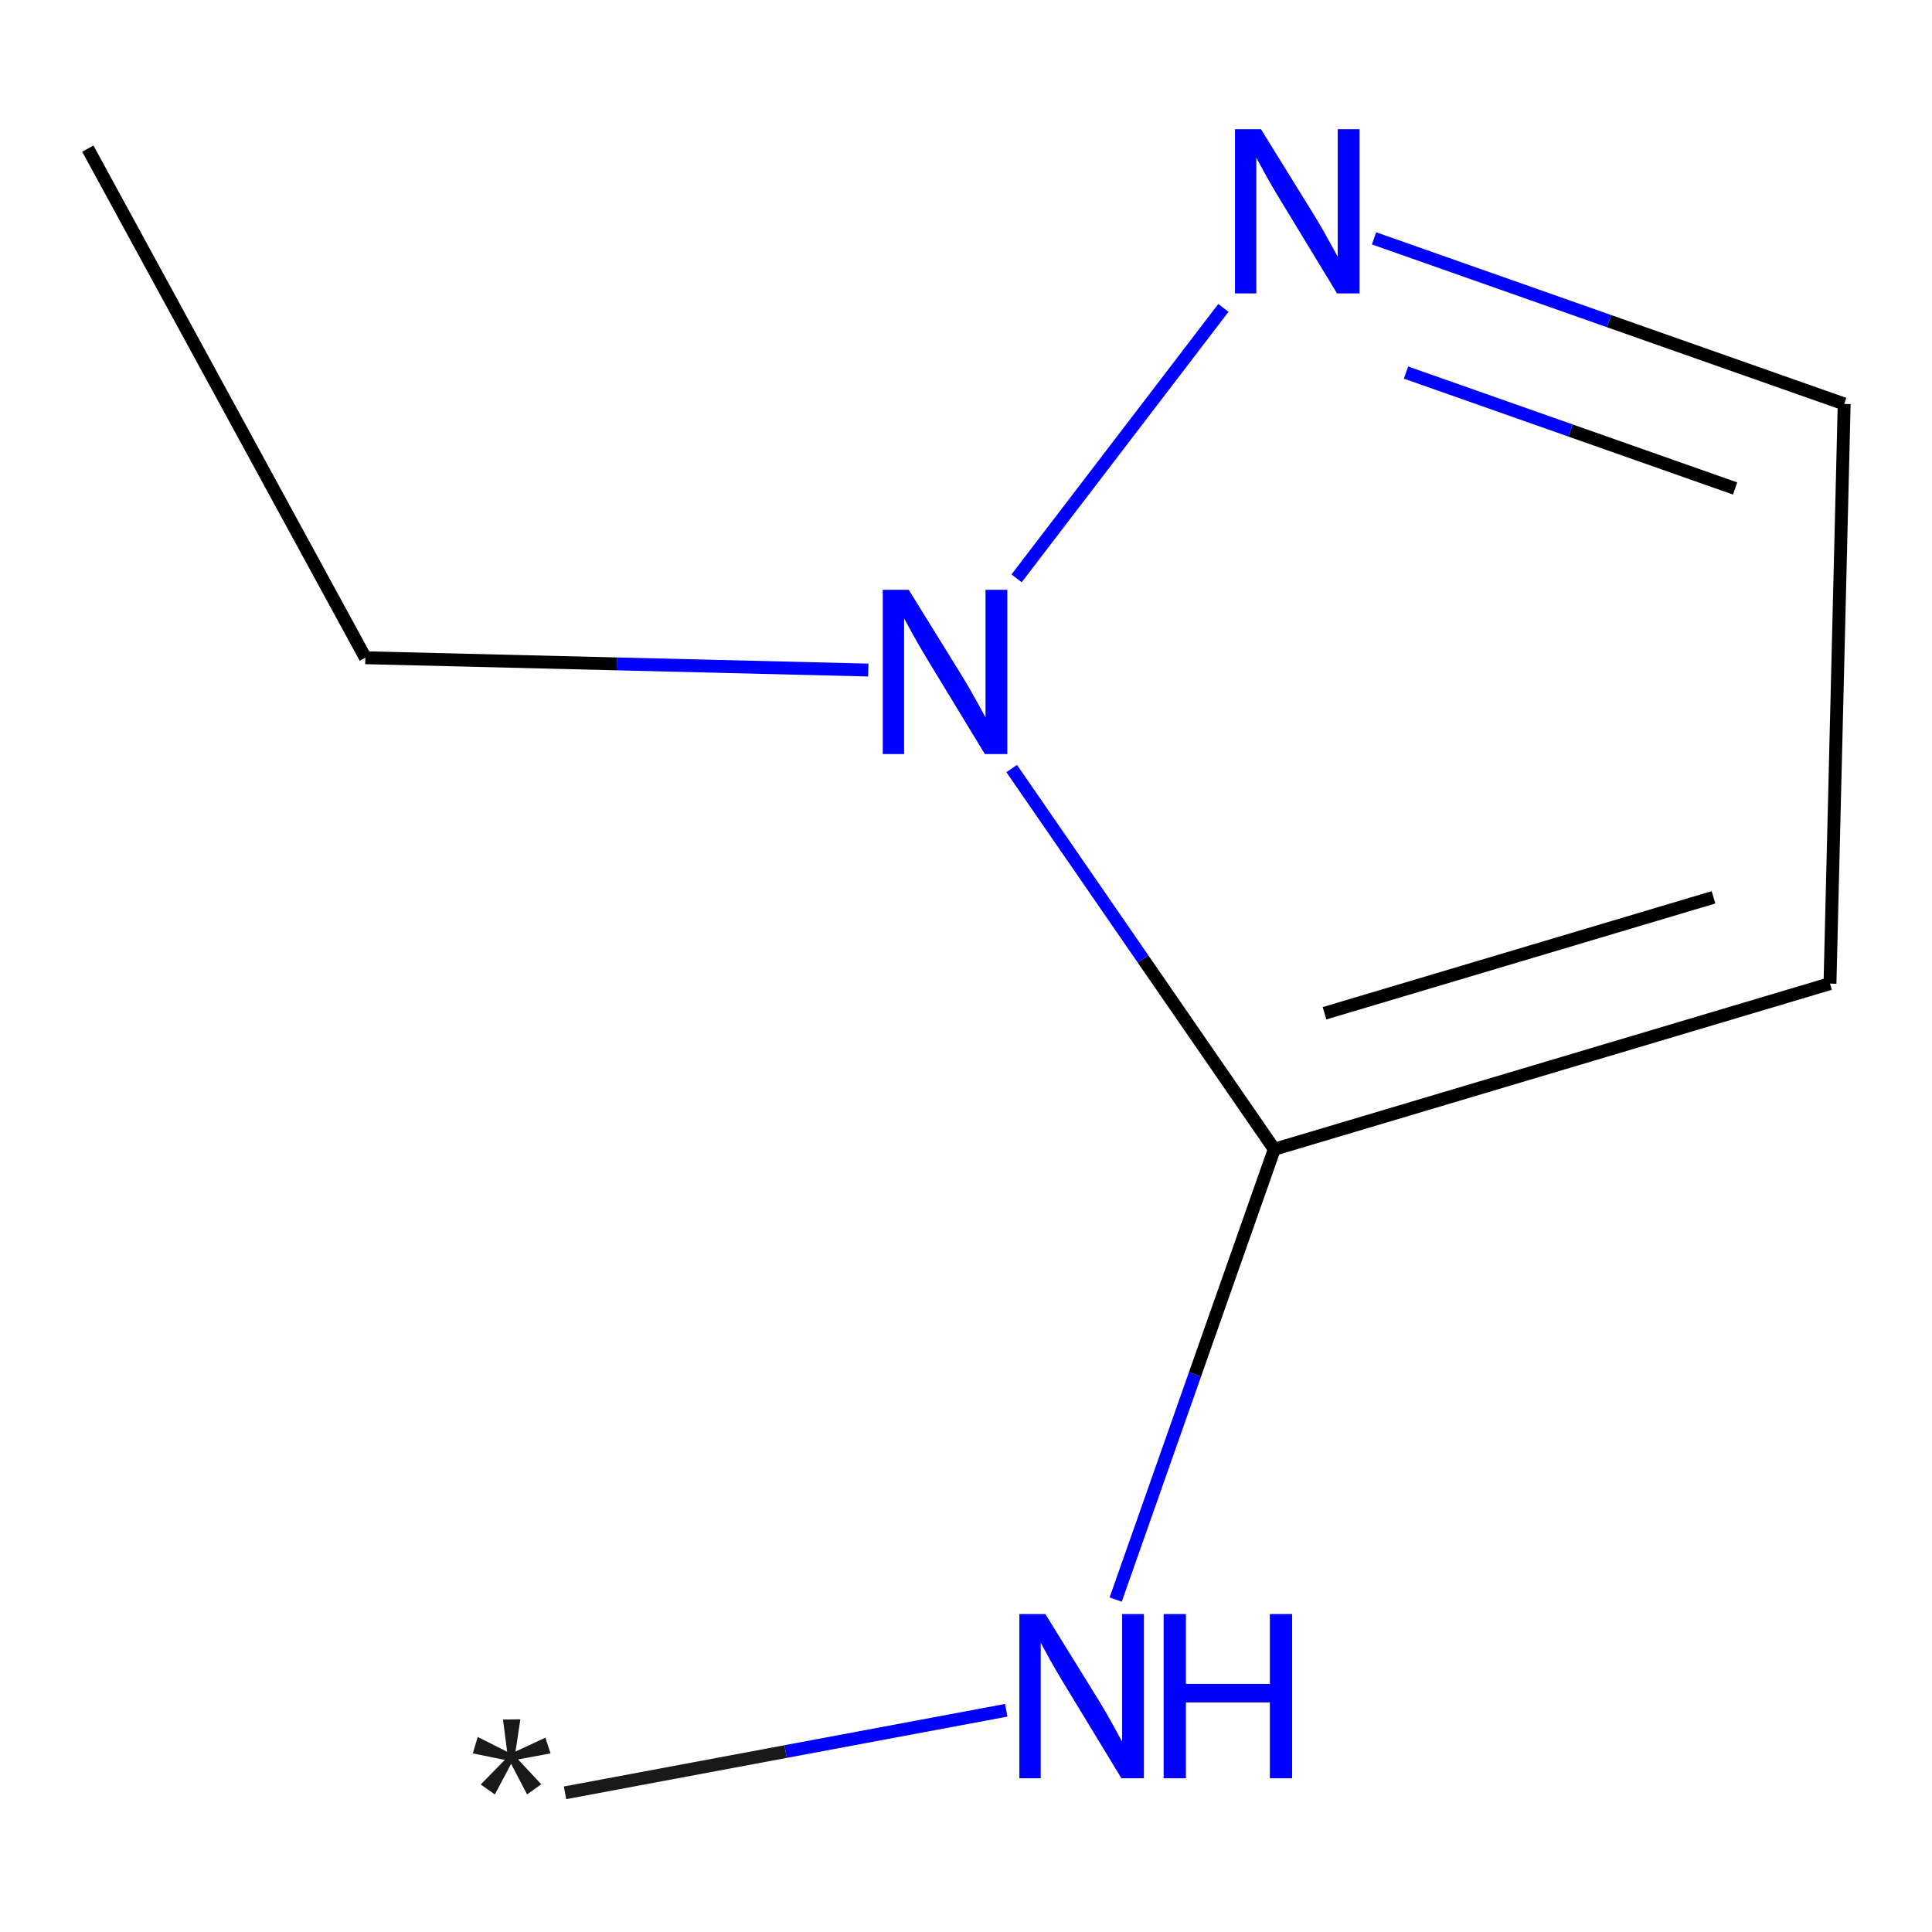 <?xml version='1.0' encoding='iso-8859-1'?>
<svg version='1.1' baseProfile='full'
              xmlns='http://www.w3.org/2000/svg'
                      xmlns:rdkit='http://www.rdkit.org/xml'
                      xmlns:xlink='http://www.w3.org/1999/xlink'
                  xml:space='preserve'
width='300px' height='300px' viewBox='0 0 300 300'>
<!-- END OF HEADER -->
<rect style='opacity:1.0;fill:#FFFFFF;stroke:none' width='300' height='300' x='0' y='0'> </rect>
<path class='bond-0' d='M 87.737,278.389 L 121.992,271.98' style='fill:none;fill-rule:evenodd;stroke:#191919;stroke-width:2.0px;stroke-linecap:butt;stroke-linejoin:miter;stroke-opacity:1' />
<path class='bond-0' d='M 121.992,271.98 L 156.247,265.571' style='fill:none;fill-rule:evenodd;stroke:#0000FF;stroke-width:2.0px;stroke-linecap:butt;stroke-linejoin:miter;stroke-opacity:1' />
<path class='bond-1' d='M 173.241,248.38 L 185.556,213.417' style='fill:none;fill-rule:evenodd;stroke:#0000FF;stroke-width:2.0px;stroke-linecap:butt;stroke-linejoin:miter;stroke-opacity:1' />
<path class='bond-1' d='M 185.556,213.417 L 197.87,178.455' style='fill:none;fill-rule:evenodd;stroke:#000000;stroke-width:2.0px;stroke-linecap:butt;stroke-linejoin:miter;stroke-opacity:1' />
<path class='bond-2' d='M 197.87,178.455 L 284.159,152.736' style='fill:none;fill-rule:evenodd;stroke:#000000;stroke-width:2.0px;stroke-linecap:butt;stroke-linejoin:miter;stroke-opacity:1' />
<path class='bond-2' d='M 205.67,157.339 L 266.072,139.336' style='fill:none;fill-rule:evenodd;stroke:#000000;stroke-width:2.0px;stroke-linecap:butt;stroke-linejoin:miter;stroke-opacity:1' />
<path class='bond-8' d='M 197.87,178.455 L 177.481,148.896' style='fill:none;fill-rule:evenodd;stroke:#000000;stroke-width:2.0px;stroke-linecap:butt;stroke-linejoin:miter;stroke-opacity:1' />
<path class='bond-8' d='M 177.481,148.896 L 157.093,119.338' style='fill:none;fill-rule:evenodd;stroke:#0000FF;stroke-width:2.0px;stroke-linecap:butt;stroke-linejoin:miter;stroke-opacity:1' />
<path class='bond-3' d='M 284.159,152.736 L 286.364,62.724' style='fill:none;fill-rule:evenodd;stroke:#000000;stroke-width:2.0px;stroke-linecap:butt;stroke-linejoin:miter;stroke-opacity:1' />
<path class='bond-4' d='M 286.364,62.724 L 249.861,49.867' style='fill:none;fill-rule:evenodd;stroke:#000000;stroke-width:2.0px;stroke-linecap:butt;stroke-linejoin:miter;stroke-opacity:1' />
<path class='bond-4' d='M 249.861,49.867 L 213.359,37.01' style='fill:none;fill-rule:evenodd;stroke:#0000FF;stroke-width:2.0px;stroke-linecap:butt;stroke-linejoin:miter;stroke-opacity:1' />
<path class='bond-4' d='M 269.43,75.852 L 243.879,66.852' style='fill:none;fill-rule:evenodd;stroke:#000000;stroke-width:2.0px;stroke-linecap:butt;stroke-linejoin:miter;stroke-opacity:1' />
<path class='bond-4' d='M 243.879,66.852 L 218.327,57.852' style='fill:none;fill-rule:evenodd;stroke:#0000FF;stroke-width:2.0px;stroke-linecap:butt;stroke-linejoin:miter;stroke-opacity:1' />
<path class='bond-5' d='M 189.968,47.812 L 157.855,89.808' style='fill:none;fill-rule:evenodd;stroke:#0000FF;stroke-width:2.0px;stroke-linecap:butt;stroke-linejoin:miter;stroke-opacity:1' />
<path class='bond-6' d='M 134.825,104.045 L 95.779,103.088' style='fill:none;fill-rule:evenodd;stroke:#0000FF;stroke-width:2.0px;stroke-linecap:butt;stroke-linejoin:miter;stroke-opacity:1' />
<path class='bond-6' d='M 95.779,103.088 L 56.733,102.132' style='fill:none;fill-rule:evenodd;stroke:#000000;stroke-width:2.0px;stroke-linecap:butt;stroke-linejoin:miter;stroke-opacity:1' />
<path class='bond-7' d='M 56.733,102.132 L 13.636,23.076' style='fill:none;fill-rule:evenodd;stroke:#000000;stroke-width:2.0px;stroke-linecap:butt;stroke-linejoin:miter;stroke-opacity:1' />
<path  class='atom-0' d='M 74.645 277.093
L 78.391 273.276
L 73.421 272.267
L 74.177 269.71
L 78.751 272.015
L 78.103 267.009
L 80.804 266.973
L 80.048 271.979
L 84.694 269.818
L 85.486 272.267
L 80.444 273.203
L 84.046 277.057
L 81.849 278.642
L 79.363 273.888
L 76.842 278.642
L 74.645 277.093
' fill='#191919'/>
<path  class='atom-1' d='M 162.321 250.631
L 170.677 264.137
Q 171.505 265.469, 172.838 267.883
Q 174.17 270.296, 174.242 270.44
L 174.242 250.631
L 177.628 250.631
L 177.628 276.13
L 174.134 276.13
L 165.166 261.364
Q 164.122 259.635, 163.005 257.654
Q 161.925 255.673, 161.601 255.061
L 161.601 276.13
L 158.287 276.13
L 158.287 250.631
L 162.321 250.631
' fill='#0000FF'/>
<path  class='atom-1' d='M 180.689 250.631
L 184.147 250.631
L 184.147 261.472
L 197.184 261.472
L 197.184 250.631
L 200.642 250.631
L 200.642 276.13
L 197.184 276.13
L 197.184 264.353
L 184.147 264.353
L 184.147 276.13
L 180.689 276.13
L 180.689 250.631
' fill='#0000FF'/>
<path  class='atom-5' d='M 195.801 20.061
L 204.157 33.568
Q 204.985 34.9, 206.318 37.313
Q 207.651 39.726, 207.723 39.87
L 207.723 20.061
L 211.108 20.061
L 211.108 45.561
L 207.615 45.561
L 198.647 30.794
Q 197.602 29.066, 196.486 27.085
Q 195.405 25.104, 195.081 24.491
L 195.081 45.561
L 191.768 45.561
L 191.768 20.061
L 195.801 20.061
' fill='#0000FF'/>
<path  class='atom-6' d='M 141.109 91.587
L 149.465 105.093
Q 150.293 106.426, 151.626 108.839
Q 152.959 111.252, 153.031 111.396
L 153.031 91.587
L 156.416 91.587
L 156.416 117.087
L 152.923 117.087
L 143.955 102.32
Q 142.91 100.591, 141.794 98.61
Q 140.713 96.629, 140.389 96.017
L 140.389 117.087
L 137.076 117.087
L 137.076 91.587
L 141.109 91.587
' fill='#0000FF'/>
</svg>
